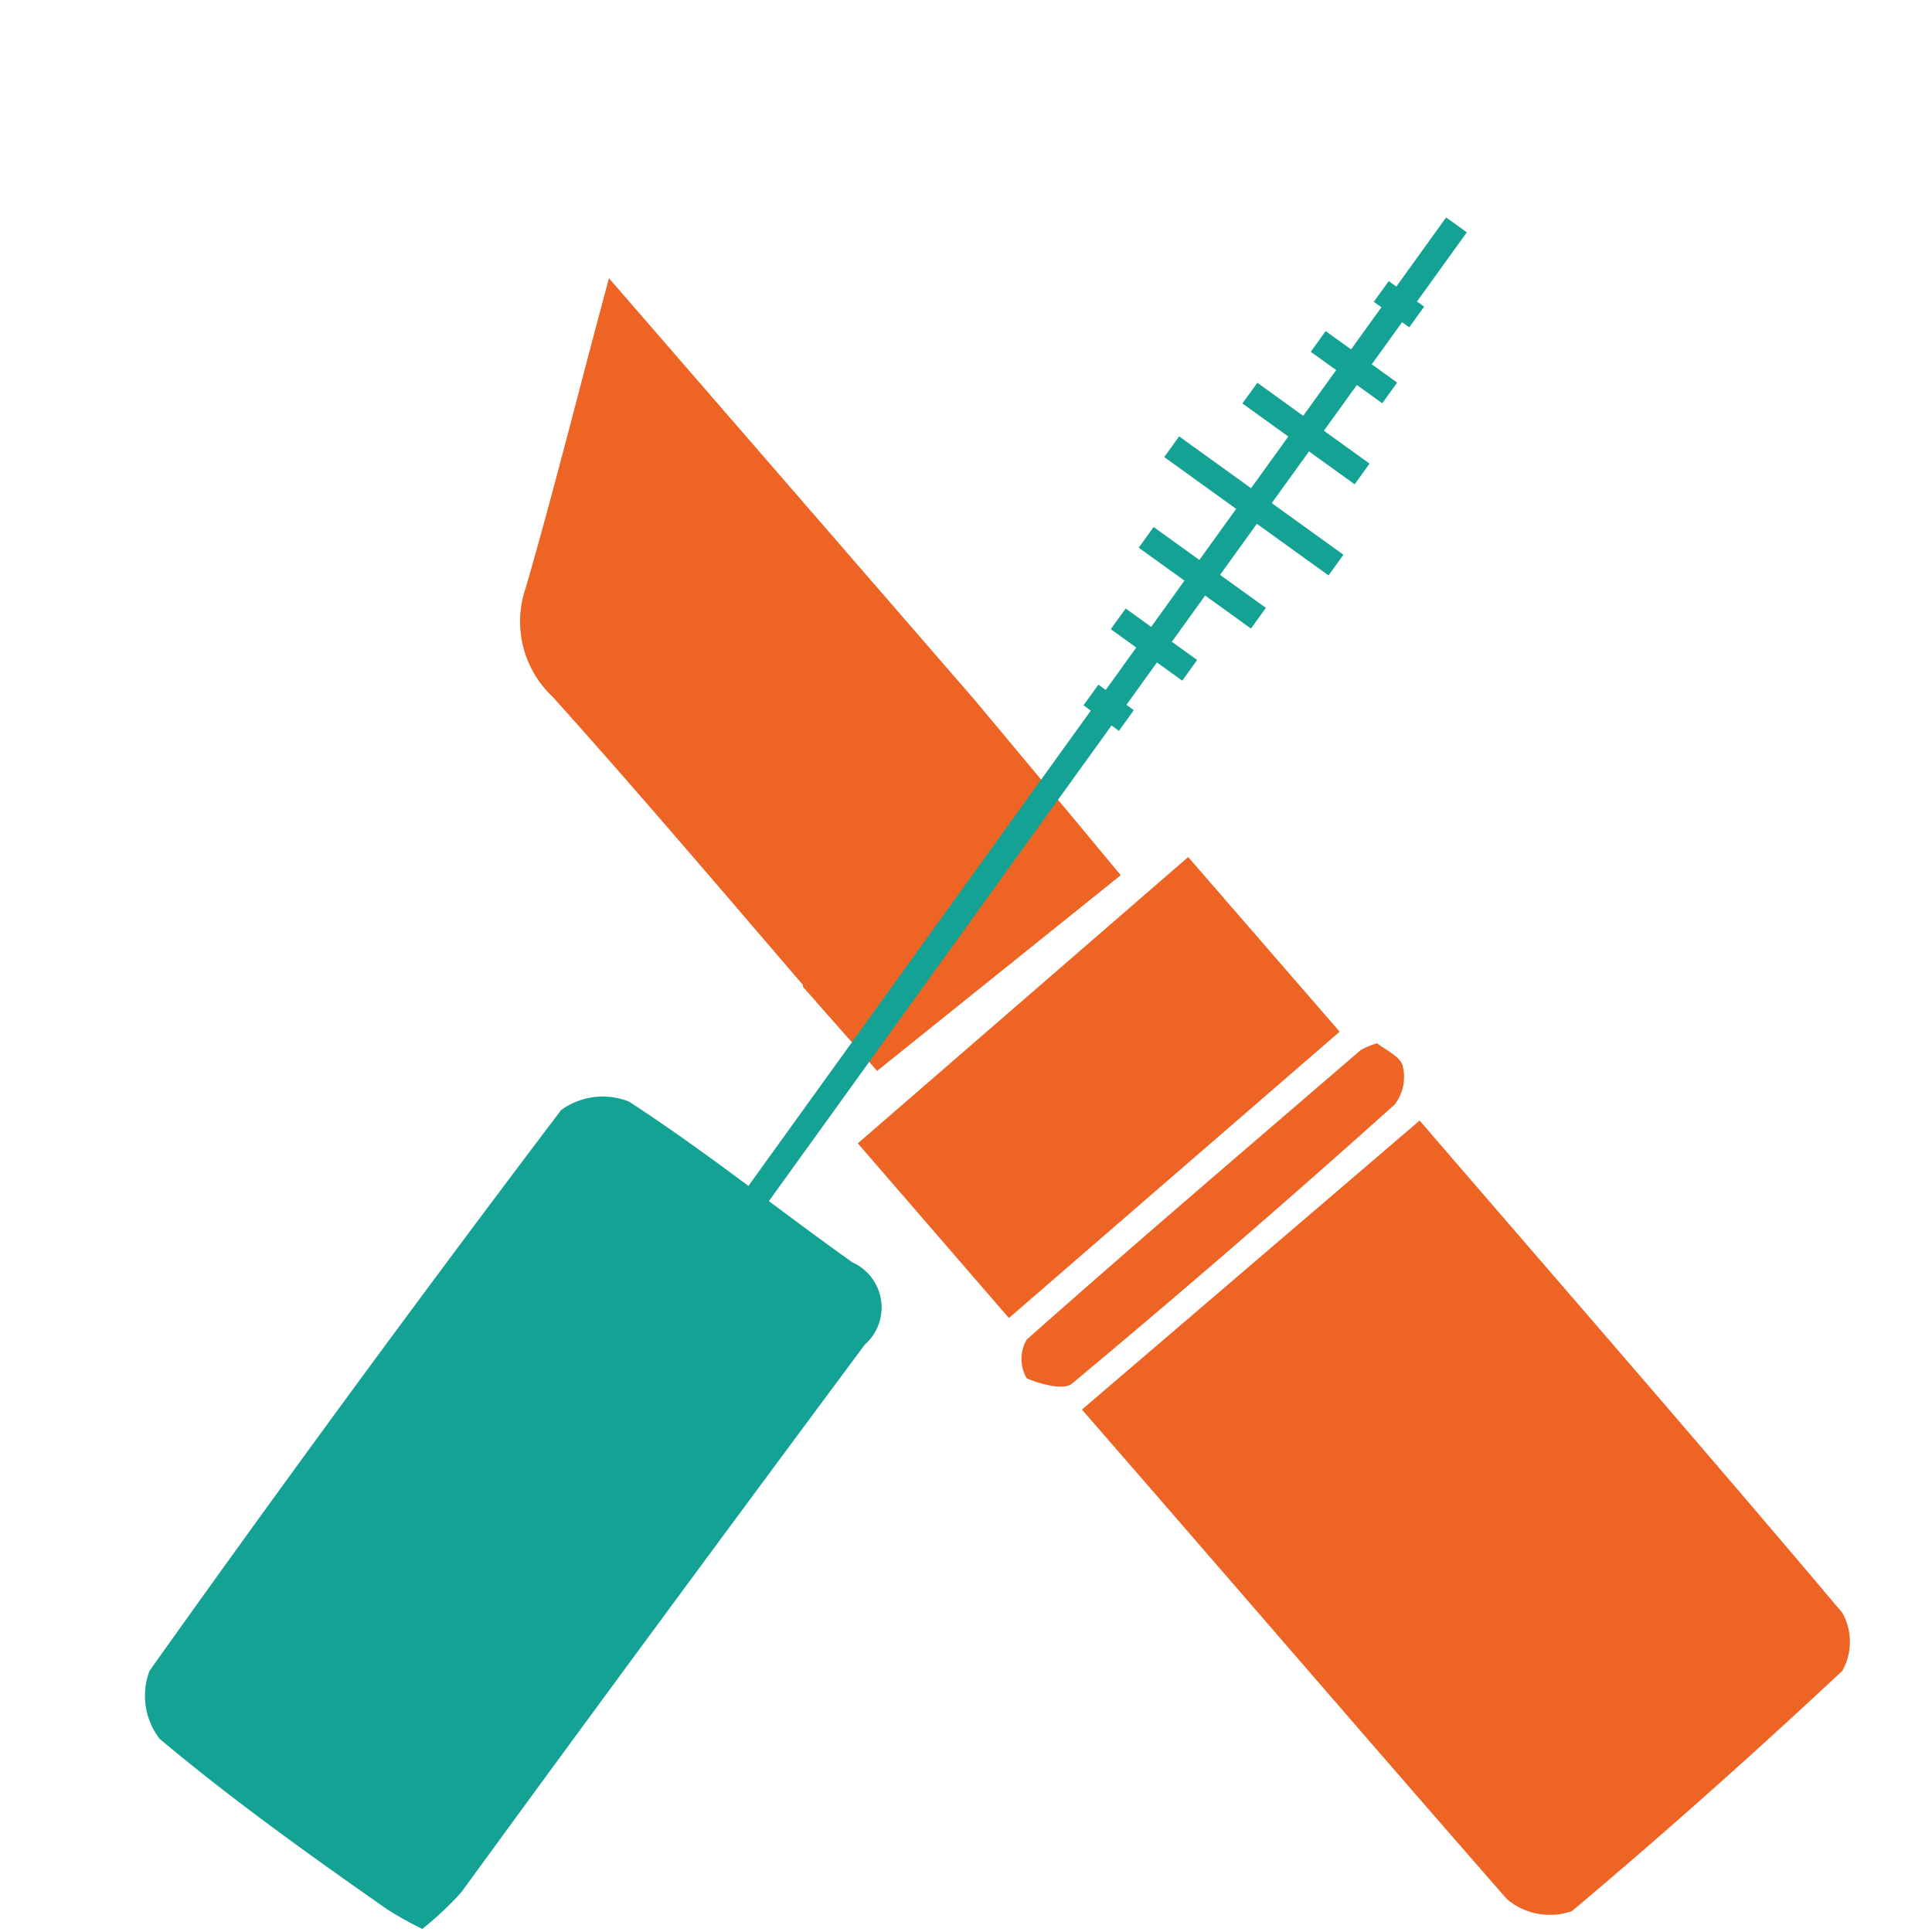 <svg id="Layer_1" data-name="Layer 1" xmlns="http://www.w3.org/2000/svg" viewBox="0 0 50 50"><defs><style>.cls-1{fill:#ed6425;}.cls-2{fill:#14a295;}</style></defs><path class="cls-1" d="M28,36.48,36.74,29c3.74,4.34,7.38,8.52,10.94,12.74a1.54,1.54,0,0,1,0,1.5c-2.29,2.14-4.63,4.23-7,6.22A1.72,1.72,0,0,1,39,49.15C35.37,45,31.77,40.81,28,36.48Z"/><path class="cls-2" d="M10.93,49.92A8.61,8.61,0,0,1,10,49.4C8,48,6,46.57,4.13,45a1.83,1.83,0,0,1-.26-1.76q5.22-7.34,10.65-14.51a1.83,1.83,0,0,1,1.76-.22c2,1.3,3.84,2.78,5.78,4.16a1.28,1.28,0,0,1,.32,2.13c-3.5,4.71-7,9.45-10.44,14.17A8.33,8.33,0,0,1,10.93,49.92Z"/><path class="cls-1" d="M29,22.65l-6.3,5.06-1.58-1.79-.34-.38,0-.05c-2.14-2.49-4.27-5-6.48-7.46a2.67,2.67,0,0,1-.69-2.83c.73-2.52,1.36-5.07,2.15-8l9.46,10.91,0,0,2.68,3.21h0Z"/><path class="cls-1" d="M34.67,26.7l-8.56,7.41L22.2,29.59l8.55-7.41Z"/><path class="cls-1" d="M35.64,27c.21.17.6.34.66.58a1.18,1.18,0,0,1-.2,1Q32,32.26,27.74,35.81c-.22.18-.85,0-1.17-.14a1,1,0,0,1,0-1c2.85-2.53,5.75-5,8.64-7.49A1.92,1.92,0,0,1,35.64,27Z"/><path class="cls-1" d="M29,22.65l-6.3,5.06-1.58-1.79c.87-1.87,2.34-5,2.36-5.08s2.3.22,4.4.47h0Z"/><rect class="cls-2" x="0.13" y="24.72" width="47.41" height="0.66" transform="translate(-10.42 29.75) rotate(-54.23)"/><rect class="cls-2" x="32.12" y="10.47" width="0.66" height="5.24" transform="translate(2.86 31.77) rotate(-54.23)"/><rect class="cls-2" x="33.47" y="9.44" width="0.66" height="3.58" transform="translate(4.93 32.08) rotate(-54.23)"/><rect class="cls-2" x="34.71" y="8.36" width="0.66" height="2.28" transform="translate(6.85 32.38) rotate(-54.23)"/><rect class="cls-2" x="35.88" y="7.31" width="0.66" height="1.13" transform="translate(8.65 32.65) rotate(-54.23)"/><rect class="cls-2" x="30.78" y="13.16" width="0.66" height="3.58" transform="translate(61.43 -1.55) rotate(125.77)"/><rect class="cls-2" x="29.53" y="15.55" width="0.66" height="2.28" transform="translate(60.86 2.21) rotate(125.77)"/><rect class="cls-2" x="28.37" y="17.74" width="0.66" height="1.13" transform="translate(60.32 5.73) rotate(125.77)"/></svg>